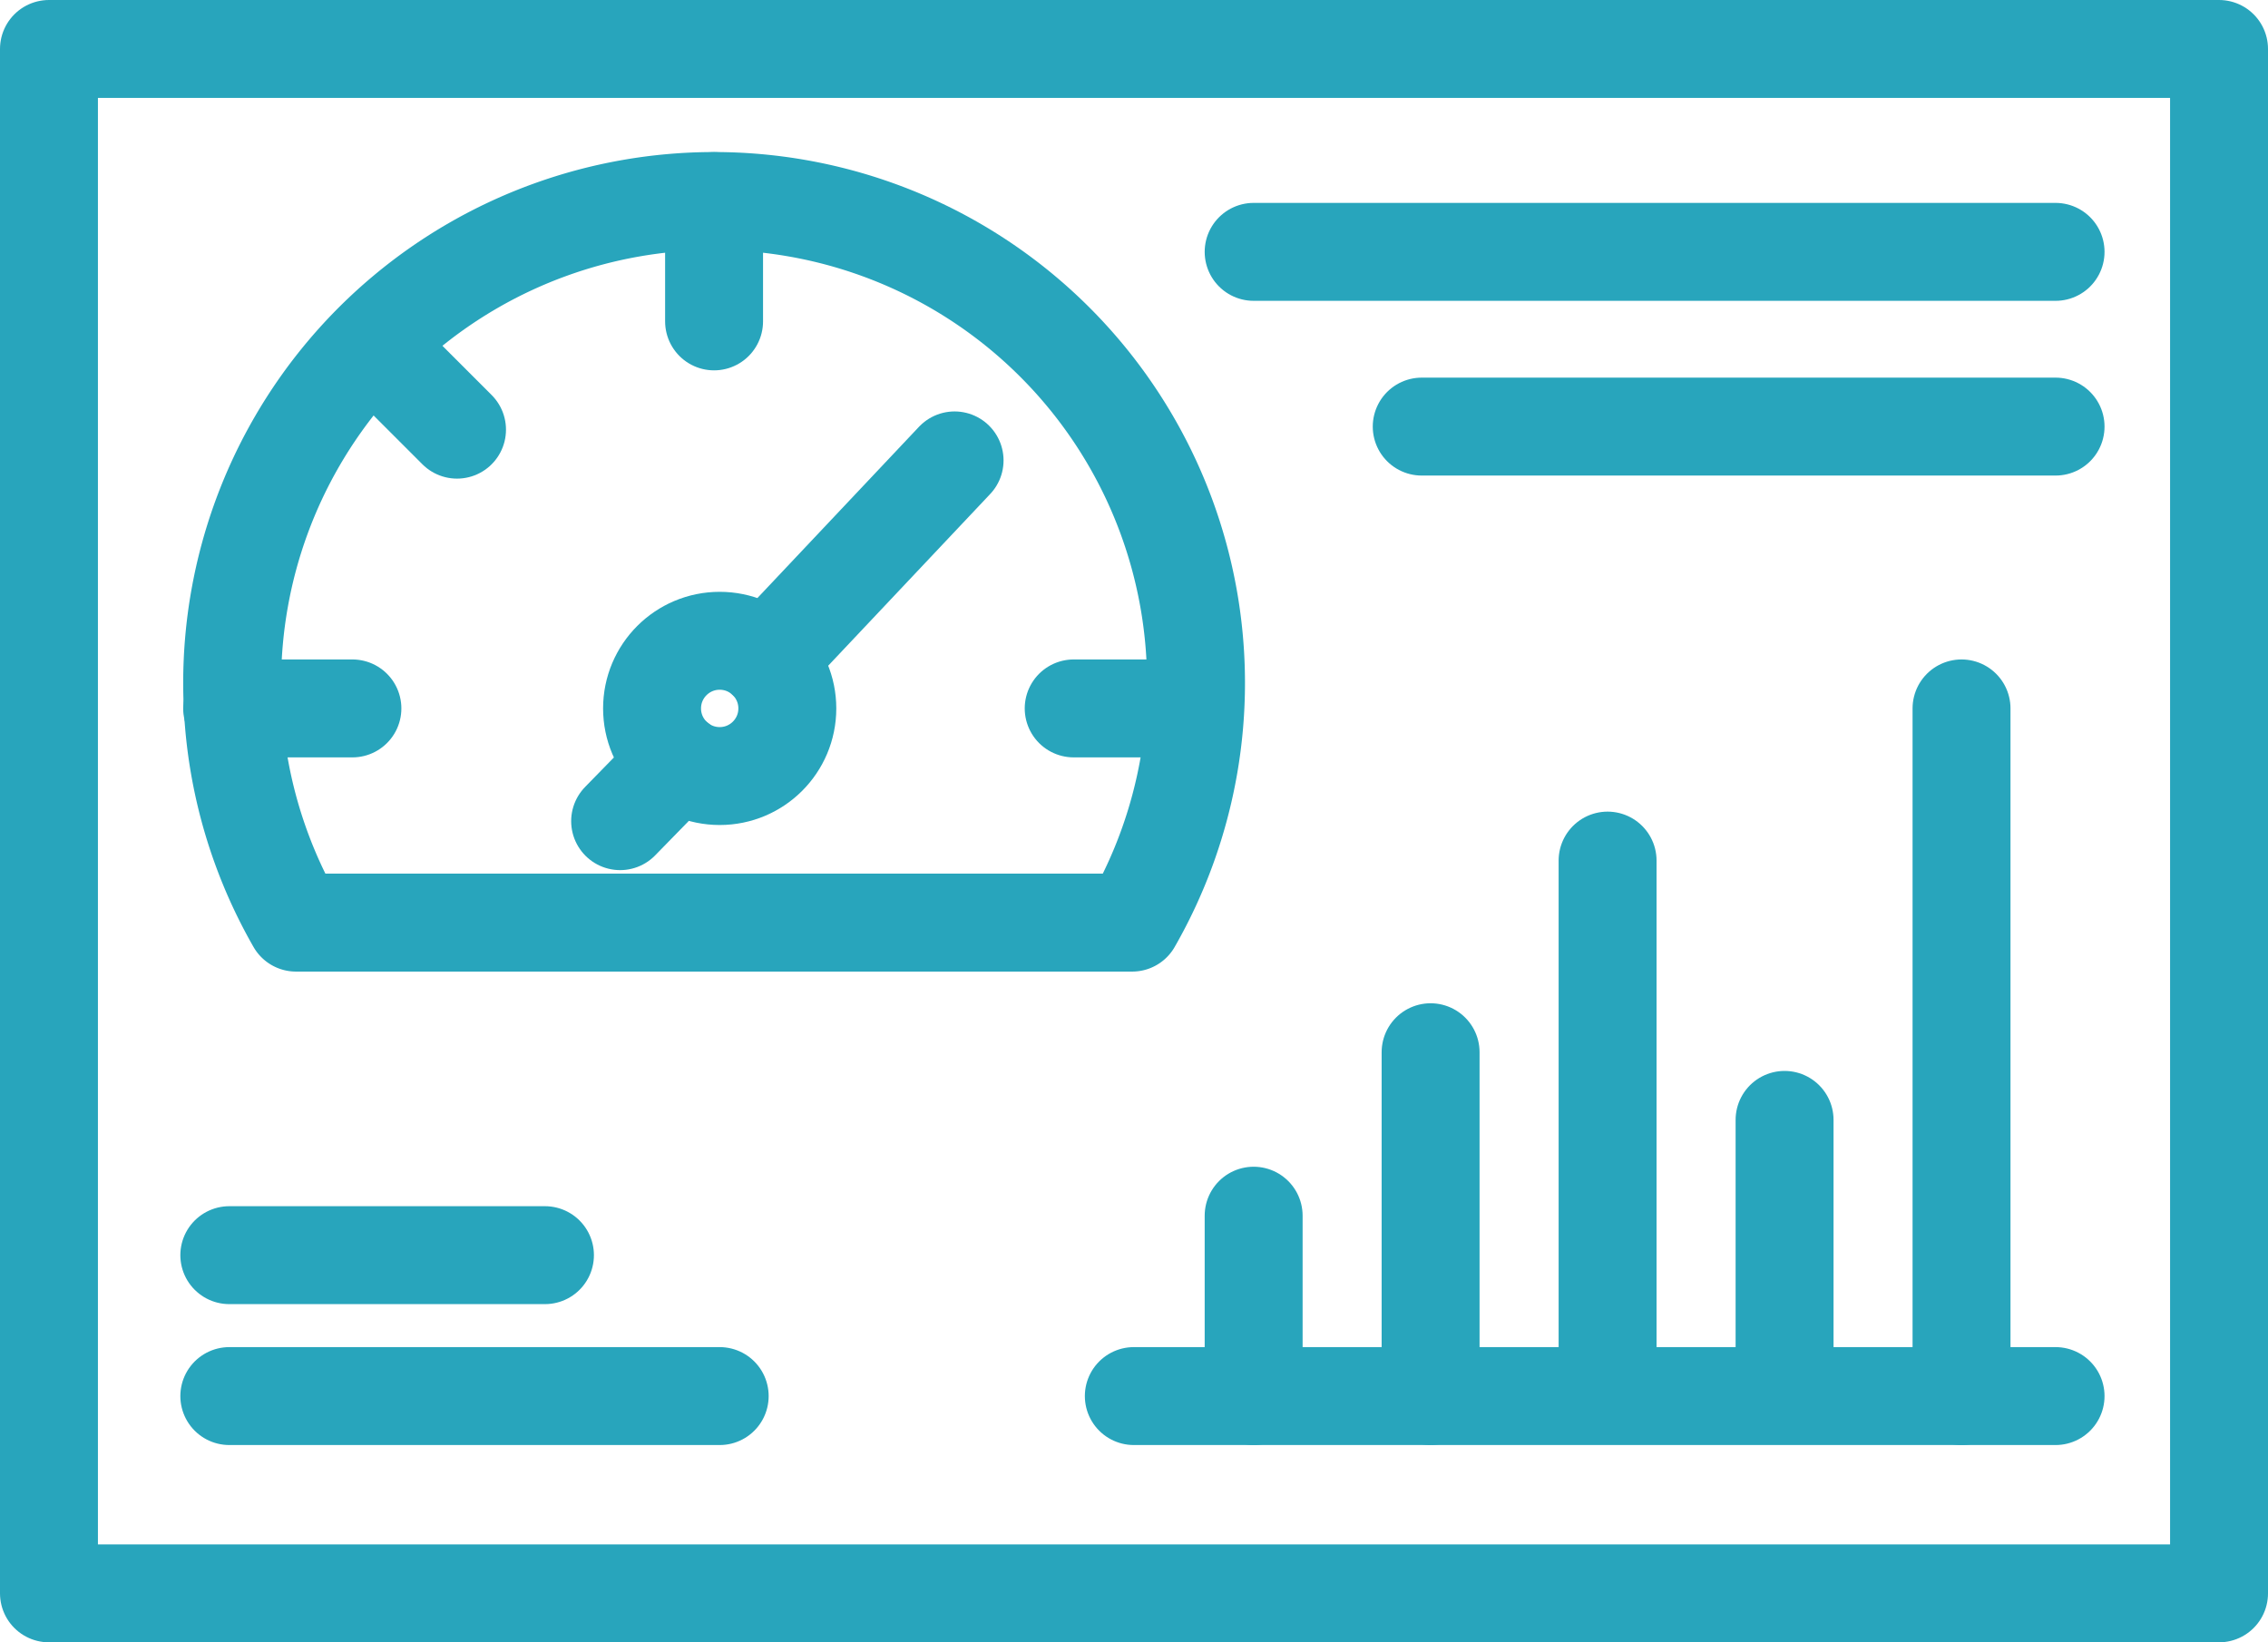 <svg xmlns="http://www.w3.org/2000/svg" width="69.481" height="50.313" viewBox="0 0 69.481 50.313">
  <g id="Gruppe_46" data-name="Gruppe 46" transform="translate(-125.06 -403.024)">
    <rect id="Rechteck_17" data-name="Rechteck 17" width="66.481" height="47.314" transform="translate(126.56 404.524)" fill="none" stroke="#28a5bc" stroke-linecap="round" stroke-linejoin="round" stroke-width="3"/>
    <line id="Linie_28" data-name="Linie 28" x2="15.023" transform="translate(132.085 445.794)" fill="none" stroke="#28a5bc" stroke-linecap="round" stroke-linejoin="round" stroke-width="3"/>
    <line id="Linie_29" data-name="Linie 29" x2="9.67" transform="translate(132.085 441.477)" fill="none" stroke="#28a5bc" stroke-linecap="round" stroke-linejoin="round" stroke-width="3"/>
    <line id="Linie_30" data-name="Linie 30" x2="24.567" transform="translate(163.466 410.74)" fill="none" stroke="#28a5bc" stroke-linecap="round" stroke-linejoin="round" stroke-width="3"/>
    <line id="Linie_31" data-name="Linie 31" x2="19.418" transform="translate(168.615 416.093)" fill="none" stroke="#28a5bc" stroke-linecap="round" stroke-linejoin="round" stroke-width="3"/>
    <line id="Linie_32" data-name="Linie 32" x2="28.238" transform="translate(159.795 445.794)" fill="none" stroke="#28a5bc" stroke-linecap="round" stroke-linejoin="round" stroke-width="3"/>
    <line id="Linie_33" data-name="Linie 33" y1="5.526" transform="translate(163.466 440.268)" fill="none" stroke="#28a5bc" stroke-linecap="round" stroke-linejoin="round" stroke-width="3"/>
    <line id="Linie_34" data-name="Linie 34" y1="21.067" transform="translate(185.152 424.727)" fill="none" stroke="#28a5bc" stroke-linecap="round" stroke-linejoin="round" stroke-width="3"/>
    <line id="Linie_35" data-name="Linie 35" y1="7.943" transform="translate(179.731 437.333)" fill="none" stroke="#28a5bc" stroke-linecap="round" stroke-linejoin="round" stroke-width="3"/>
    <line id="Linie_36" data-name="Linie 36" y1="15.886" transform="translate(174.309 429.389)" fill="none" stroke="#28a5bc" stroke-linecap="round" stroke-linejoin="round" stroke-width="3"/>
    <line id="Linie_37" data-name="Linie 37" y1="10.533" transform="translate(168.887 435.26)" fill="none" stroke="#28a5bc" stroke-linecap="round" stroke-linejoin="round" stroke-width="3"/>
    <path id="Pfad_119" data-name="Pfad 119" d="M175.75,444.584a14.764,14.764,0,1,0-25.617,0Z" transform="translate(-16.005 -13.295)" fill="none" stroke="#28a5bc" stroke-linecap="round" stroke-linejoin="round" stroke-width="3"/>
    <circle id="Ellipse_17" data-name="Ellipse 17" cx="2.072" cy="2.072" r="2.072" transform="translate(145.036 422.655)" fill="none" stroke="#28a5bc" stroke-linecap="round" stroke-linejoin="round" stroke-width="3"/>
    <line id="Linie_38" data-name="Linie 38" y1="6.105" x2="5.76" transform="translate(148.544 417.129)" fill="none" stroke="#28a5bc" stroke-linecap="round" stroke-linejoin="round" stroke-width="3"/>
    <line id="Linie_39" data-name="Linie 39" x1="1.778" y2="1.821" transform="translate(144.058 426.36)" fill="none" stroke="#28a5bc" stroke-linecap="round" stroke-linejoin="round" stroke-width="3"/>
    <line id="Linie_40" data-name="Linie 40" y2="3.684" transform="translate(146.936 409.186)" fill="none" stroke="#28a5bc" stroke-linecap="round" stroke-linejoin="round" stroke-width="3"/>
    <line id="Linie_41" data-name="Linie 41" x1="3.684" transform="translate(157.953 424.727)" fill="none" stroke="#28a5bc" stroke-linecap="round" stroke-linejoin="round" stroke-width="3"/>
    <line id="Linie_42" data-name="Linie 42" x1="3.684" transform="translate(132.172 424.727)" fill="none" stroke="#28a5bc" stroke-linecap="round" stroke-linejoin="round" stroke-width="3"/>
    <line id="Linie_43" data-name="Linie 43" x1="2.605" y1="2.605" transform="translate(136.456 413.582)" fill="none" stroke="#28a5bc" stroke-linecap="round" stroke-linejoin="round" stroke-width="3"/>
  </g>
</svg>
